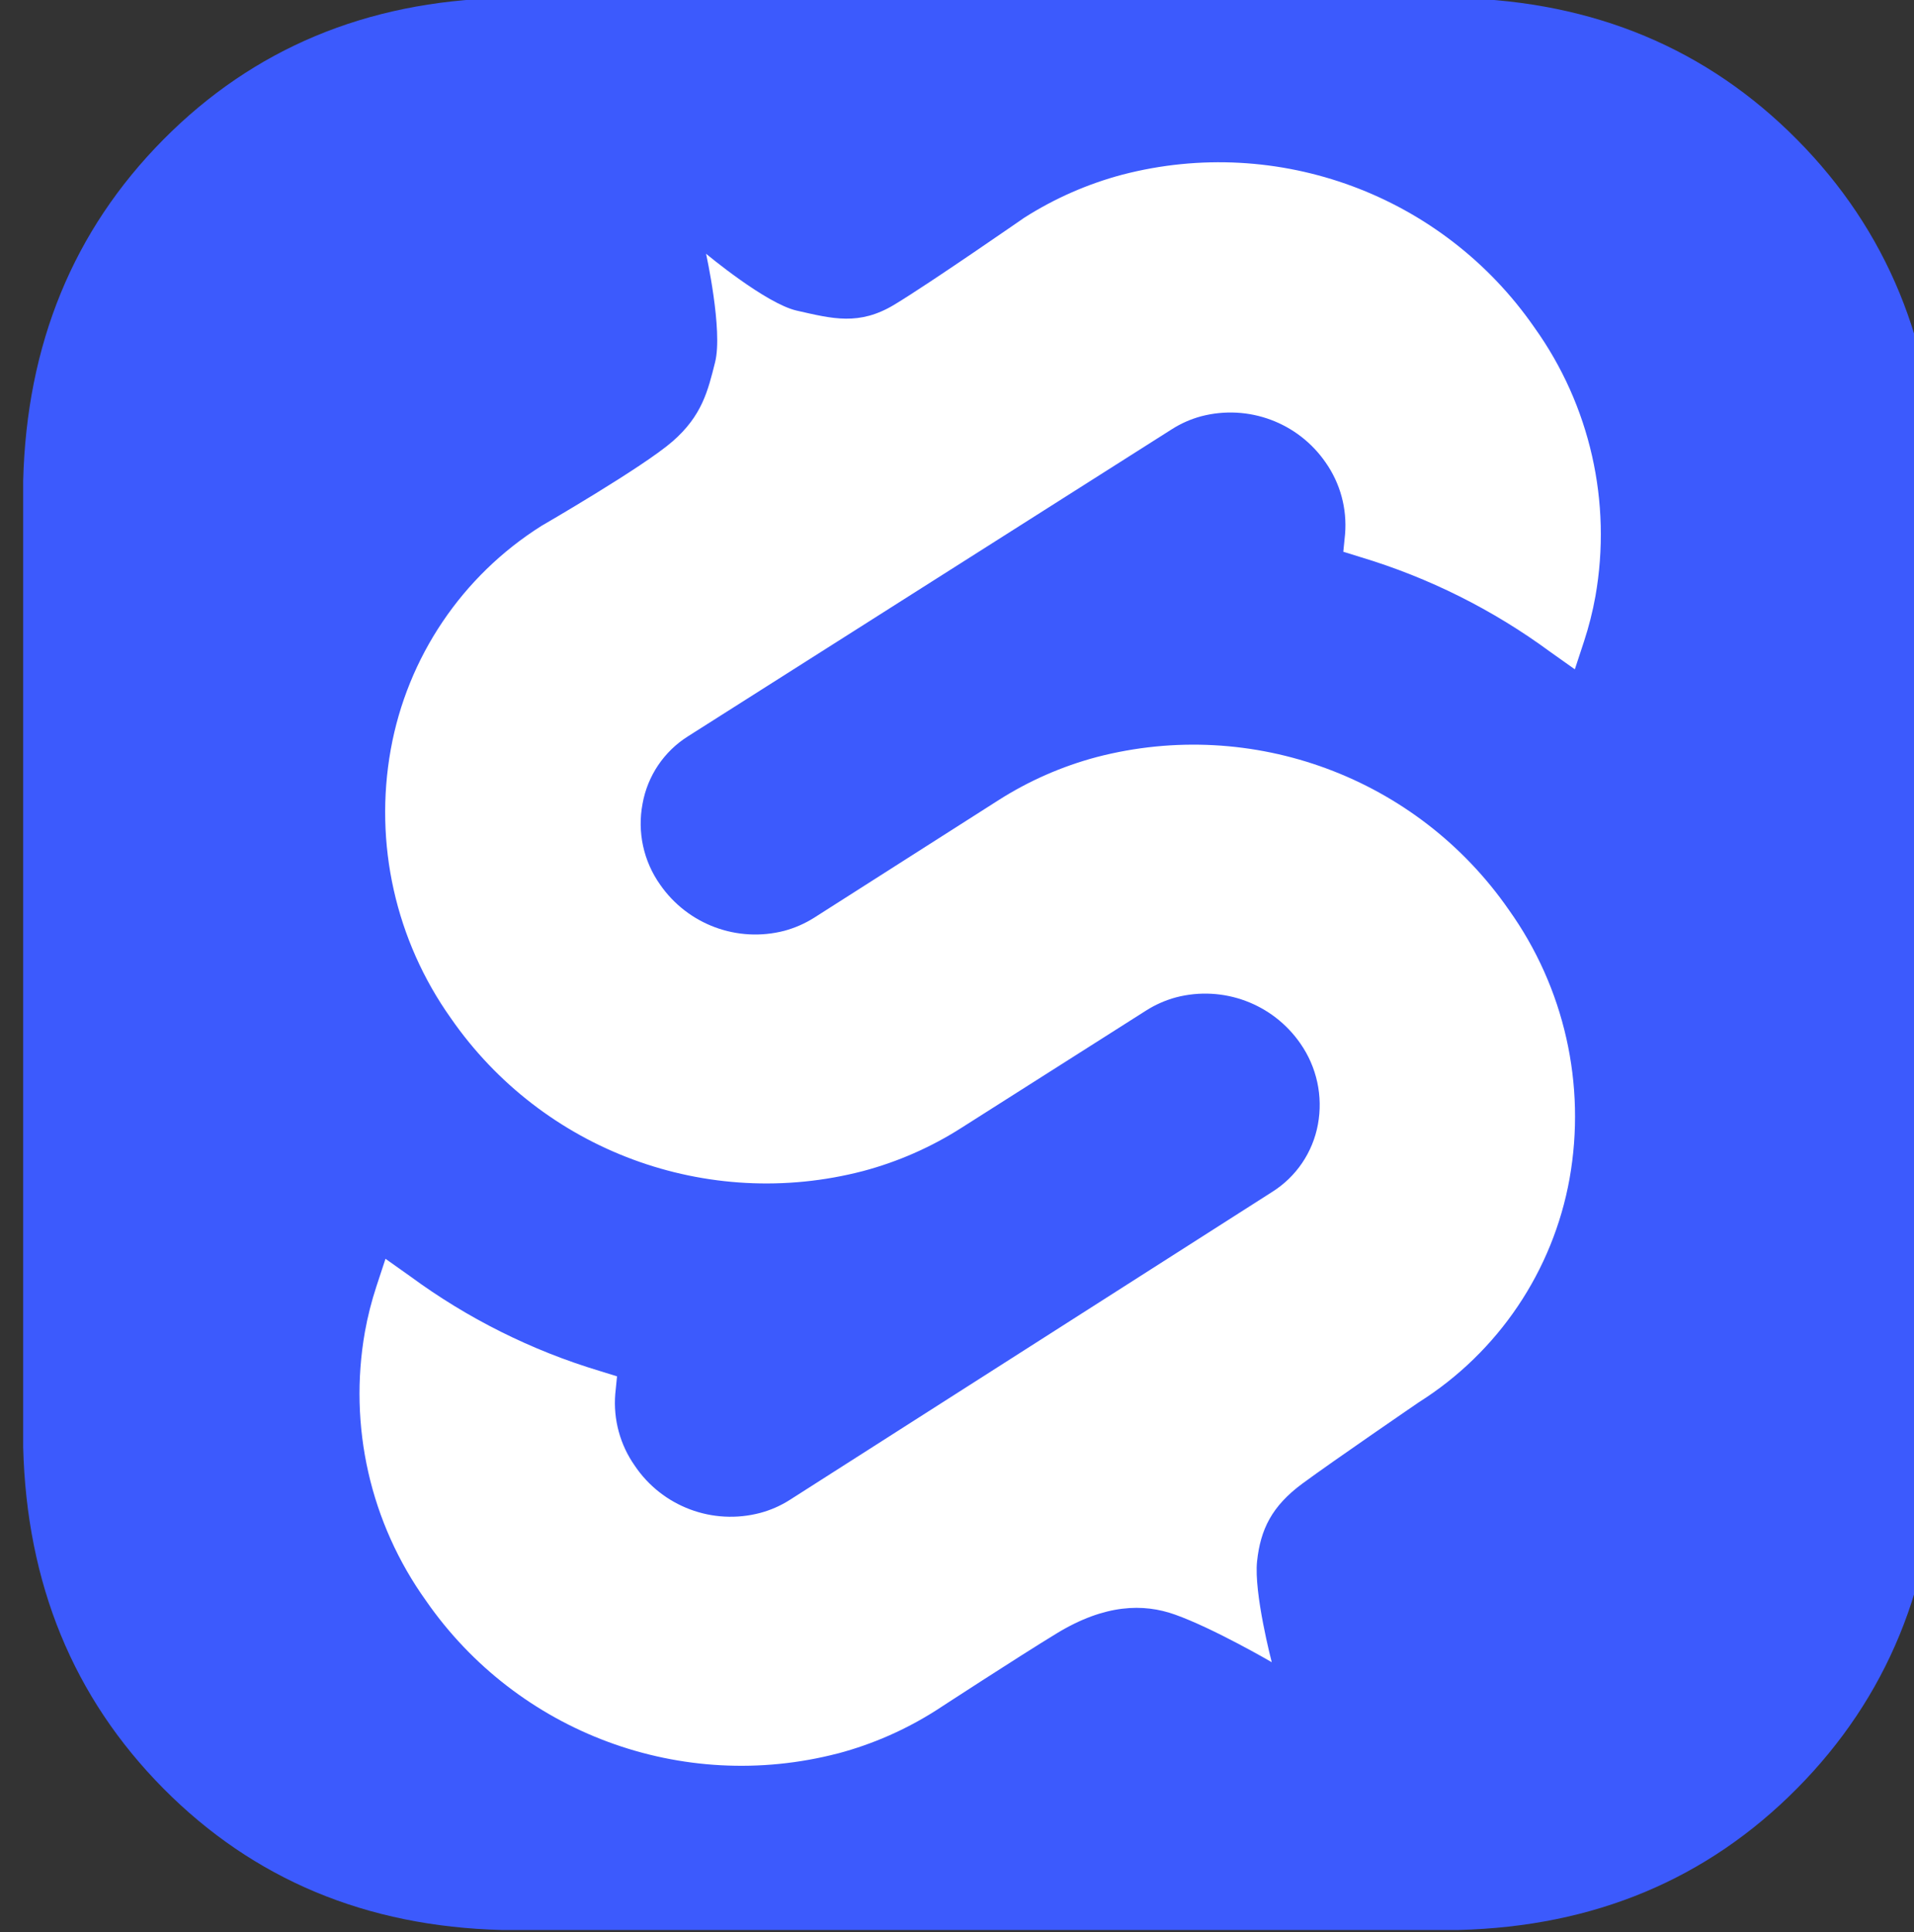 <?xml version="1.0" encoding="UTF-8" standalone="no"?>
<svg
   xmlns:dc="http://purl.org/dc/elements/1.1/"
   xmlns:cc="http://creativecommons.org/ns#"
   xmlns:rdf="http://www.w3.org/1999/02/22-rdf-syntax-ns#"
   xmlns:svg="http://www.w3.org/2000/svg"
   xmlns="http://www.w3.org/2000/svg"
   xmlns:sodipodi="http://sodipodi.sourceforge.net/DTD/sodipodi-0.dtd"
   xmlns:inkscape="http://www.inkscape.org/namespaces/inkscape"
   viewBox="0 0 81.376 82.124"
   version="1.1"
   id="svg3688"
   sodipodi:docname="logo.svg"
   inkscape:version="0.92.0 r15299"
   width="81.376"
   height="82.124">
  <rect x="0" y="0" width="81.376" height="82.124" fill="#333333" stroke="none"/>
  <defs
     id="defs3692" />
  <sodipodi:namedview
     pagecolor="#ffffff"
     bordercolor="#666666"
     borderopacity="1"
     objecttolerance="10"
     gridtolerance="10"
     guidetolerance="10"
     inkscape:pageopacity="0"
     inkscape:pageshadow="2"
     inkscape:window-width="1920"
     inkscape:window-height="1017"
     id="namedview3690"
     showgrid="false"
     inkscape:zoom="3.8064516"
     inkscape:cx="15.240927"
     inkscape:cy="49.773158"
     inkscape:window-x="-8"
     inkscape:window-y="56"
     inkscape:window-maximized="1"
     inkscape:current-layer="g4576"
     fit-margin-top="0"
     fit-margin-left="0"
     fit-margin-right="0"
     fit-margin-bottom="0" />
  <g
     id="g3715"
     transform="translate(128.184,-53.579)">
    <g
       id="g4576">
      <path
         inkscape:connector-curvature="0"
         style="fill:#3c5afd;stroke-width:0.319"
         d="m -51.782,59.511 c 3.827,3.862 5.814,8.701 5.959,14.515 v 41.062 c -0.145,5.813 -2.132,10.653 -5.959,14.515 -3.827,3.862 -8.623,5.868 -14.385,6.015 h -40.688 c -5.761,-0.148 -10.556,-2.153 -14.383,-6.015 -3.827,-3.862 -5.814,-8.702 -5.961,-14.515 V 74.026 c 0.146,-5.814 2.133,-10.653 5.961,-14.515 3.827,-3.862 8.622,-5.868 14.383,-6.015 h 40.688 c 5.761,0.148 10.557,2.153 14.385,6.015 z M -120.423,94.556 c 84.188,19.32 42.094,9.66 0,0 z"
         id="path2"
         sodipodi:nodetypes="sccccccccsccscc" />
      <path
         id="path3711"
         d="m -92.562,128.113 c -6.621,1.721 -13.612,-0.871 -17.511,-6.493 -2.368,-3.305 -3.303,-7.426 -2.596,-11.429 0.117,-0.651 0.28,-1.294 0.486,-1.922 l 0.389,-1.182 1.055,0.748 c 2.431,1.788 5.151,3.147 8.041,4.017 l 0.748,0.232 -0.075,0.748 c -0.089,1.083 0.204,2.163 0.83,3.052 1.169,1.736 3.31,2.54 5.333,2.005 0.445,-0.119 0.869,-0.306 1.257,-0.553 l 20.517,-13.097 c 1.018,-0.642 1.72,-1.681 1.937,-2.865 0.222,-1.201 -0.048,-2.44 -0.748,-3.441 -1.176,-1.696 -3.284,-2.478 -5.281,-1.96 -0.447,0.121 -0.873,0.307 -1.264,0.554 l -7.869,4.997 c -1.289,0.822 -2.697,1.44 -4.174,1.833 -6.625,1.726 -13.624,-0.867 -17.525,-6.493 -2.355,-3.311 -3.277,-7.431 -2.558,-11.429 0.707,-3.925 3.03,-7.372 6.403,-9.5 0,0 4.326,-2.5 5.58,-3.595 1.254,-1.094 1.501,-2.147 1.807,-3.367 0.337,-1.348 -0.385,-4.608 -0.385,-4.608 0,0 2.536,2.118 3.855,2.418 1.526,0.346 2.652,0.65 4.153,-0.255 1.5,-0.904 5.516,-3.691 5.516,-3.691 1.289,-0.822 2.697,-1.44 4.174,-1.833 6.623,-1.725 13.619,0.868 17.518,6.493 2.368,3.305 3.303,7.426 2.596,11.429 -0.117,0.651 -0.28,1.294 -0.486,1.922 l -0.389,1.182 -1.055,-0.748 c -2.431,-1.788 -5.151,-3.147 -8.041,-4.017 l -0.748,-0.232 0.075,-0.748 c 0.089,-1.083 -0.204,-2.163 -0.83,-3.052 -1.174,-1.697 -3.284,-2.48 -5.281,-1.96 -0.445,0.119 -0.869,0.306 -1.257,0.554 l -20.57,13.052 c -1.018,0.641 -1.719,1.681 -1.93,2.865 -0.23,1.201 0.04,2.444 0.748,3.441 1.176,1.696 3.284,2.478 5.281,1.96 0.447,-0.121 0.873,-0.307 1.264,-0.554 l 7.839,-4.997 c 1.289,-0.822 2.697,-1.44 4.174,-1.833 6.625,-1.726 13.624,0.867 17.525,6.493 2.363,3.308 3.293,7.428 2.581,11.429 -0.707,3.925 -3.03,7.372 -6.403,9.5 0,0 -3.642,2.492 -4.95,3.456 -1.308,0.963 -1.787,1.954 -1.932,3.304 -0.145,1.35 0.624,4.293 0.624,4.293 0,0 -2.468,-1.439 -4.121,-2.027 -1.331,-0.473 -2.966,-0.449 -5.015,0.797 -1.632,0.992 -5.131,3.274 -5.131,3.274 -1.289,0.822 -2.697,1.44 -4.174,1.833"
         style="fill:#ffffff;stroke-width:0.748"
         inkscape:connector-curvature="0"
         sodipodi:nodetypes="cccccccccccccccccccccczscszccccccccccccccccccccccczscsscc" />
    </g>
  </g>
</svg>
